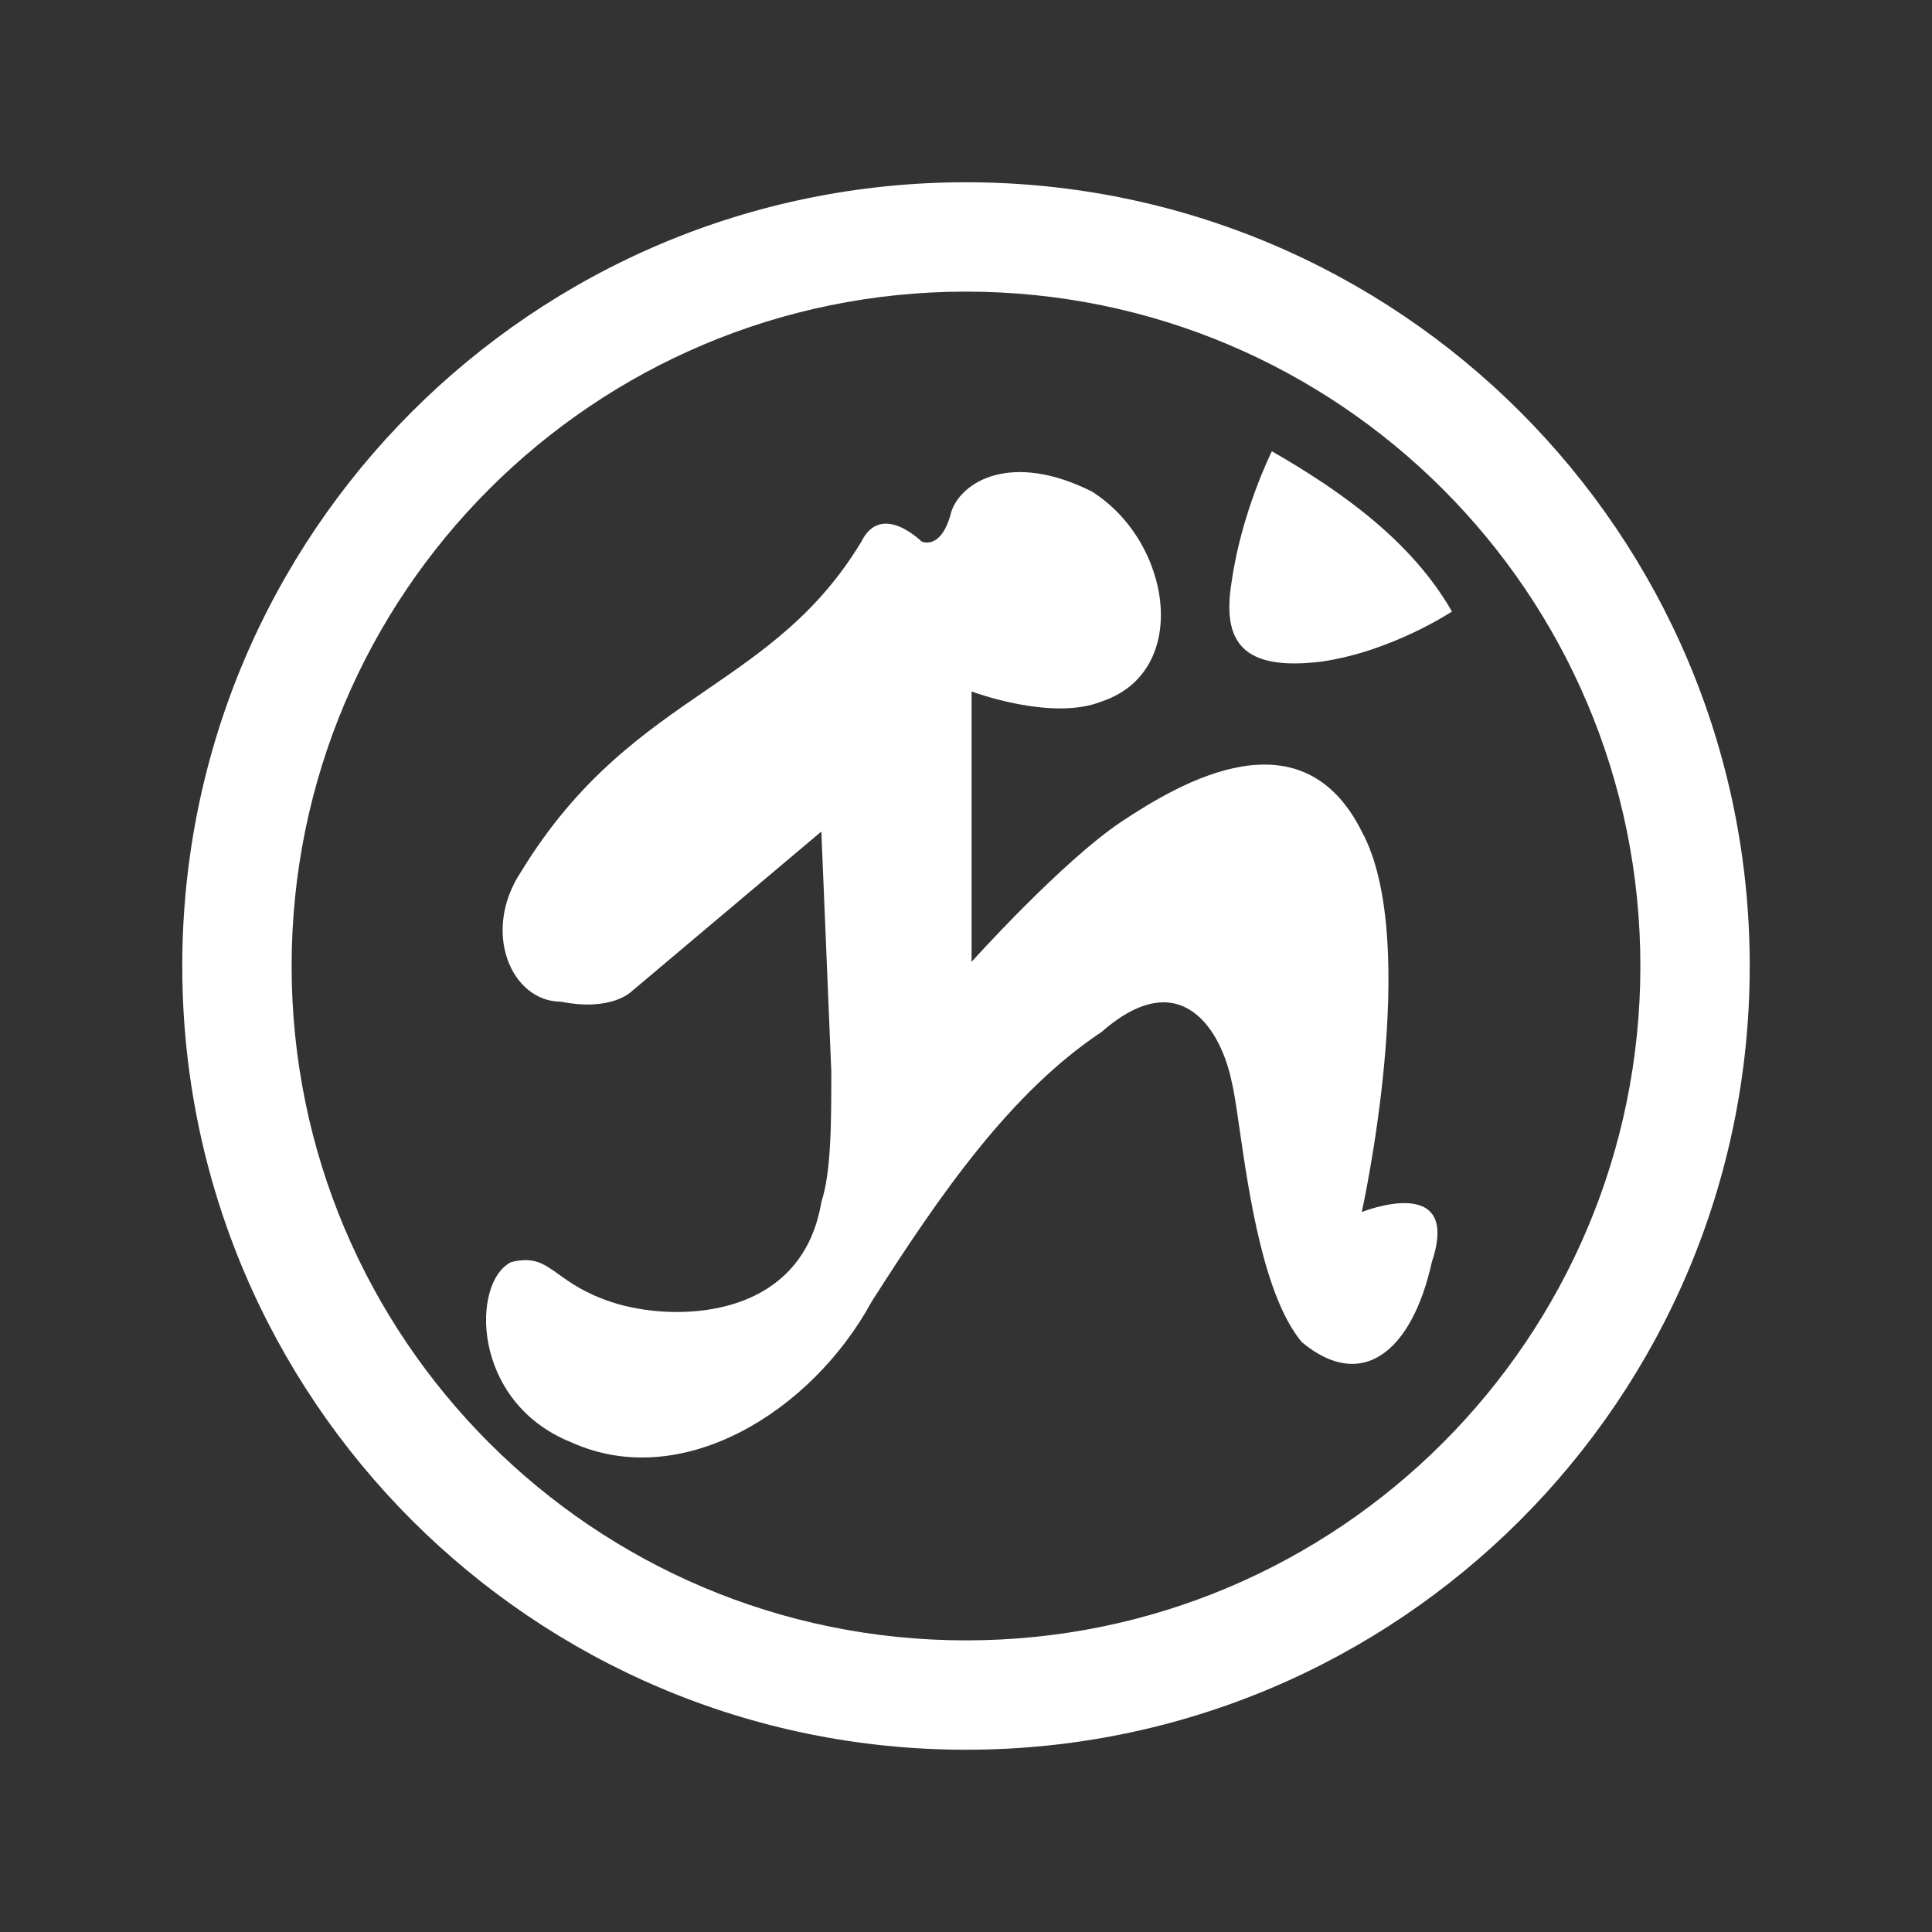 <svg width="53" height="53" viewBox="0 0 53 53" fill="none" xmlns="http://www.w3.org/2000/svg">
<rect x="0" y="0" width="53" height="53" fill="#333333" stroke="none"/>
<path fill-rule="evenodd" clip-rule="evenodd" d="M8 26.5C8 16.283 16.283 8 26.5 8C36.717 8 45 16.283 45 26.5C45 36.717 36.717 45 26.5 45C16.283 45 8 36.717 8 26.5ZM26.5 5C14.626 5 5 14.626 5 26.5C5 38.374 14.626 48 26.5 48C38.374 48 48 38.374 48 26.5C48 14.626 38.374 5 26.5 5ZM26.653 26.386V18.969C26.653 18.969 28.848 19.796 30.222 19.243C32.689 18.421 32.142 14.854 29.948 13.481C27.747 12.38 26.38 13.208 26.1 14.028C25.826 15.127 25.28 14.854 25.28 14.854C25.28 14.854 24.179 13.755 23.632 14.854C22.448 16.823 20.951 17.85 19.38 18.928C17.669 20.101 15.87 21.335 14.295 23.912C13.201 25.559 14.022 27.48 15.395 27.48C16.769 27.753 17.316 27.206 17.316 27.206L22.532 22.811L22.805 29.401C22.805 30.774 22.805 32.148 22.532 32.975C21.985 36.27 18.417 36.27 16.769 35.717C16.051 35.478 15.646 35.188 15.327 34.959C14.913 34.662 14.642 34.468 14.022 34.623C12.921 35.17 12.921 38.464 15.669 39.565C18.69 40.939 22.258 38.738 23.906 35.717C25.826 32.702 27.747 29.954 30.222 28.307C32.416 26.386 33.516 28.307 33.789 29.681C33.856 29.945 33.922 30.402 34.004 30.967C34.26 32.739 34.669 35.568 35.711 36.817C37.357 38.191 38.732 37.09 39.279 34.623C40.104 32.148 37.357 33.249 37.357 33.249C37.357 33.249 39.005 25.832 37.357 22.811C35.711 19.516 32.416 21.444 30.768 22.538C29.121 23.638 26.653 26.386 26.653 26.386ZM33.789 15.947C34.063 14.028 34.891 12.38 34.891 12.38C36.81 13.481 38.732 14.854 39.831 16.776C39.831 16.776 38.185 17.869 36.263 18.148C34.063 18.421 33.516 17.596 33.789 15.947Z" fill="white"/>
</svg>
